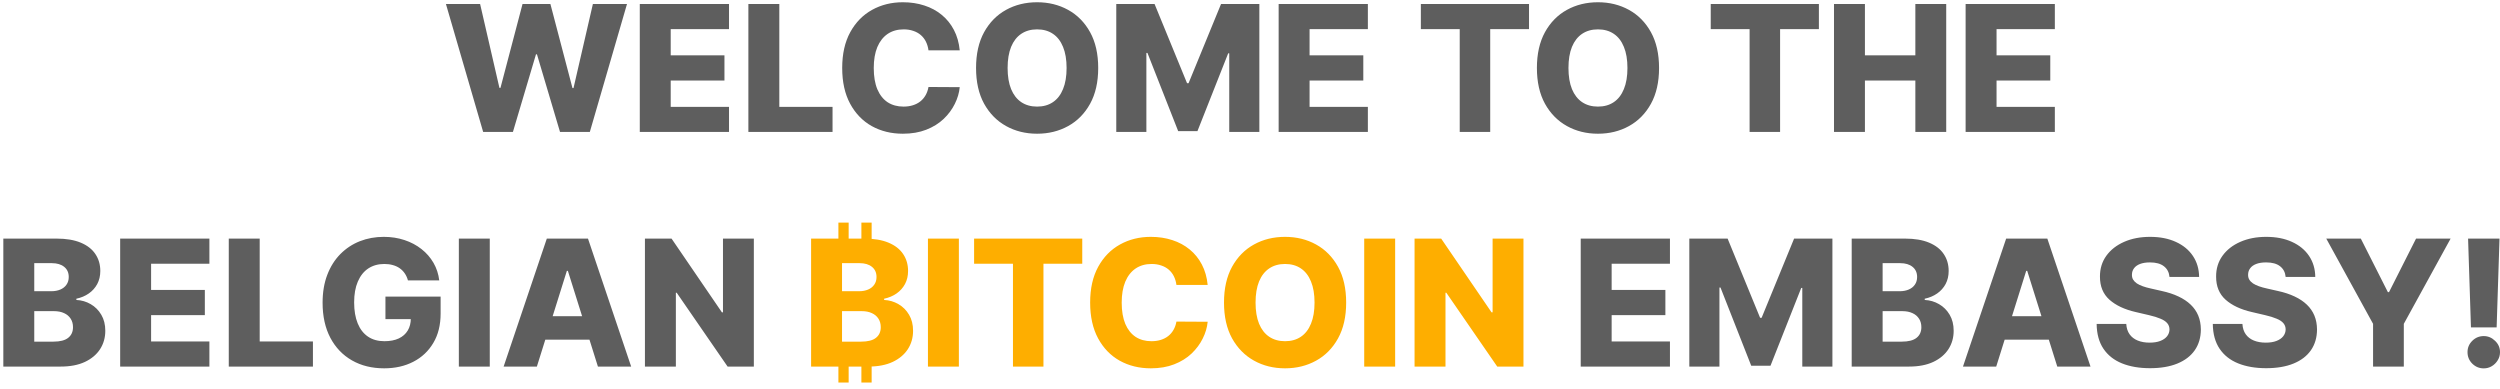 <svg width="341" height="53" viewBox="0 0 341 53" fill="none" xmlns="http://www.w3.org/2000/svg">
<path d="M65.904 18L60.825 0.545H65.487L68.12 11.983H68.265L71.273 0.545H75.075L78.083 12.008H78.228L80.87 0.545H85.523L80.452 18H76.387L73.242 7.415H73.106L69.961 18H65.904ZM87.266 18V0.545H99.437V3.972H91.485V7.551H98.815V10.986H91.485V14.574H99.437V18H87.266ZM102.079 18V0.545H106.298V14.574H113.559V18H102.079ZM130.907 6.869H126.646C126.589 6.432 126.472 6.037 126.296 5.685C126.12 5.332 125.887 5.031 125.597 4.781C125.308 4.531 124.964 4.341 124.566 4.21C124.174 4.074 123.739 4.006 123.262 4.006C122.415 4.006 121.685 4.213 121.072 4.628C120.464 5.043 119.995 5.642 119.665 6.426C119.342 7.21 119.18 8.159 119.18 9.273C119.18 10.432 119.344 11.403 119.674 12.188C120.009 12.966 120.478 13.554 121.08 13.952C121.688 14.344 122.407 14.54 123.237 14.54C123.702 14.54 124.126 14.48 124.506 14.361C124.893 14.242 125.231 14.068 125.521 13.841C125.816 13.608 126.058 13.327 126.245 12.997C126.438 12.662 126.572 12.284 126.646 11.864L130.907 11.889C130.833 12.662 130.609 13.423 130.234 14.173C129.864 14.923 129.356 15.608 128.708 16.227C128.06 16.841 127.271 17.329 126.339 17.693C125.413 18.057 124.35 18.239 123.151 18.239C121.572 18.239 120.157 17.892 118.907 17.199C117.663 16.5 116.68 15.483 115.958 14.148C115.237 12.812 114.876 11.188 114.876 9.273C114.876 7.352 115.242 5.724 115.975 4.389C116.708 3.054 117.7 2.04 118.95 1.347C120.2 0.653 121.6 0.307 123.151 0.307C124.208 0.307 125.185 0.455 126.083 0.75C126.981 1.04 127.771 1.466 128.452 2.028C129.134 2.585 129.688 3.27 130.114 4.082C130.54 4.895 130.805 5.824 130.907 6.869ZM149.795 9.273C149.795 11.193 149.426 12.821 148.688 14.156C147.949 15.492 146.949 16.506 145.688 17.199C144.432 17.892 143.023 18.239 141.46 18.239C139.892 18.239 138.48 17.889 137.224 17.19C135.969 16.491 134.972 15.477 134.233 14.148C133.5 12.812 133.134 11.188 133.134 9.273C133.134 7.352 133.5 5.724 134.233 4.389C134.972 3.054 135.969 2.04 137.224 1.347C138.48 0.653 139.892 0.307 141.46 0.307C143.023 0.307 144.432 0.653 145.688 1.347C146.949 2.04 147.949 3.054 148.688 4.389C149.426 5.724 149.795 7.352 149.795 9.273ZM145.483 9.273C145.483 8.136 145.321 7.176 144.997 6.392C144.679 5.608 144.219 5.014 143.616 4.611C143.02 4.207 142.301 4.006 141.46 4.006C140.625 4.006 139.906 4.207 139.304 4.611C138.702 5.014 138.239 5.608 137.915 6.392C137.597 7.176 137.438 8.136 137.438 9.273C137.438 10.409 137.597 11.369 137.915 12.153C138.239 12.938 138.702 13.531 139.304 13.935C139.906 14.338 140.625 14.54 141.46 14.54C142.301 14.54 143.02 14.338 143.616 13.935C144.219 13.531 144.679 12.938 144.997 12.153C145.321 11.369 145.483 10.409 145.483 9.273ZM152.259 0.545H157.483L161.915 11.352H162.119L166.551 0.545H171.776V18H167.668V7.278H167.523L163.33 17.889H160.705L156.511 7.219H156.366V18H152.259V0.545ZM174.407 18V0.545H186.577V3.972H178.626V7.551H185.955V10.986H178.626V14.574H186.577V18H174.407ZM193.805 3.972V0.545H208.558V3.972H203.265V18H199.106V3.972H193.805ZM226.295 9.273C226.295 11.193 225.926 12.821 225.188 14.156C224.449 15.492 223.449 16.506 222.188 17.199C220.932 17.892 219.523 18.239 217.96 18.239C216.392 18.239 214.98 17.889 213.724 17.19C212.469 16.491 211.472 15.477 210.733 14.148C210 12.812 209.634 11.188 209.634 9.273C209.634 7.352 210 5.724 210.733 4.389C211.472 3.054 212.469 2.04 213.724 1.347C214.98 0.653 216.392 0.307 217.96 0.307C219.523 0.307 220.932 0.653 222.188 1.347C223.449 2.04 224.449 3.054 225.188 4.389C225.926 5.724 226.295 7.352 226.295 9.273ZM221.983 9.273C221.983 8.136 221.821 7.176 221.497 6.392C221.179 5.608 220.719 5.014 220.116 4.611C219.52 4.207 218.801 4.006 217.96 4.006C217.125 4.006 216.406 4.207 215.804 4.611C215.202 5.014 214.739 5.608 214.415 6.392C214.097 7.176 213.938 8.136 213.938 9.273C213.938 10.409 214.097 11.369 214.415 12.153C214.739 12.938 215.202 13.531 215.804 13.935C216.406 14.338 217.125 14.54 217.96 14.54C218.801 14.54 219.52 14.338 220.116 13.935C220.719 13.531 221.179 12.938 221.497 12.153C221.821 11.369 221.983 10.409 221.983 9.273ZM233.344 3.972V0.545H248.097V3.972H242.804V18H238.645V3.972H233.344ZM250.157 18V0.545H254.376V7.551H261.254V0.545H265.464V18H261.254V10.986H254.376V18H250.157ZM268.11 18V0.545H280.281V3.972H272.329V7.551H279.658V10.986H272.329V14.574H280.281V18H268.11ZM0.454 50V32.545H7.732C9.039 32.545 10.133 32.73 11.014 33.099C11.9 33.469 12.565 33.986 13.008 34.651C13.457 35.315 13.681 36.085 13.681 36.96C13.681 37.625 13.542 38.219 13.264 38.742C12.985 39.258 12.602 39.688 12.113 40.028C11.624 40.369 11.059 40.608 10.417 40.744V40.915C11.121 40.949 11.772 41.139 12.369 41.486C12.971 41.832 13.454 42.315 13.818 42.935C14.181 43.548 14.363 44.276 14.363 45.117C14.363 46.054 14.124 46.892 13.647 47.631C13.17 48.364 12.479 48.943 11.576 49.369C10.673 49.79 9.576 50 8.286 50H0.454ZM4.673 46.599H7.281C8.195 46.599 8.869 46.426 9.3 46.08C9.738 45.733 9.957 45.25 9.957 44.631C9.957 44.182 9.852 43.795 9.641 43.472C9.431 43.142 9.133 42.889 8.746 42.713C8.36 42.531 7.897 42.44 7.357 42.44H4.673V46.599ZM4.673 39.722H7.008C7.468 39.722 7.877 39.645 8.235 39.492C8.593 39.338 8.871 39.117 9.07 38.827C9.275 38.537 9.377 38.188 9.377 37.778C9.377 37.193 9.17 36.733 8.755 36.398C8.34 36.062 7.781 35.895 7.076 35.895H4.673V39.722ZM16.391 50V32.545H28.562V35.972H20.61V39.551H27.94V42.986H20.61V46.574H28.562V50H16.391ZM31.204 50V32.545H35.423V46.574H42.684V50H31.204ZM55.643 38.247C55.546 37.889 55.404 37.574 55.217 37.301C55.029 37.023 54.799 36.787 54.526 36.594C54.254 36.401 53.941 36.256 53.589 36.159C53.236 36.057 52.85 36.006 52.43 36.006C51.583 36.006 50.85 36.21 50.231 36.619C49.617 37.028 49.143 37.625 48.807 38.409C48.472 39.188 48.305 40.133 48.305 41.247C48.305 42.367 48.467 43.321 48.791 44.111C49.114 44.901 49.583 45.503 50.197 45.918C50.81 46.332 51.555 46.54 52.43 46.54C53.202 46.54 53.856 46.415 54.39 46.165C54.93 45.909 55.339 45.548 55.617 45.082C55.896 44.617 56.035 44.068 56.035 43.438L56.819 43.531H52.575V40.455H60.1V42.764C60.1 44.327 59.768 45.665 59.103 46.778C58.444 47.892 57.535 48.747 56.376 49.344C55.222 49.94 53.896 50.239 52.396 50.239C50.731 50.239 49.268 49.878 48.006 49.156C46.745 48.435 45.762 47.406 45.057 46.071C44.353 44.73 44.001 43.139 44.001 41.298C44.001 39.867 44.214 38.597 44.64 37.489C45.066 36.375 45.66 35.432 46.421 34.659C47.188 33.886 48.075 33.301 49.08 32.903C50.092 32.506 51.18 32.307 52.344 32.307C53.356 32.307 54.296 32.452 55.166 32.742C56.041 33.031 56.813 33.44 57.484 33.969C58.16 34.497 58.708 35.125 59.129 35.852C59.549 36.58 59.81 37.378 59.913 38.247H55.643ZM66.805 32.545V50H62.587V32.545H66.805ZM73.229 50H68.695L74.585 32.545H80.201L86.09 50H81.556L77.457 36.943H77.32L73.229 50ZM72.624 43.131H82.102V46.335H72.624V43.131ZM102.825 32.545V50H99.245L92.299 39.926H92.188V50H87.969V32.545H91.6L98.469 42.602H98.614V32.545H102.825ZM215.61 50V32.545H227.781V35.972H219.829V39.551H227.158V42.986H219.829V46.574H227.781V50H215.61ZM230.423 32.545H235.647L240.079 43.352H240.283L244.715 32.545H249.94V50H245.832V39.278H245.687L241.494 49.889H238.869L234.675 39.219H234.531V50H230.423V32.545ZM252.571 50V32.545H259.849C261.156 32.545 262.25 32.73 263.131 33.099C264.017 33.469 264.682 33.986 265.125 34.651C265.574 35.315 265.798 36.085 265.798 36.96C265.798 37.625 265.659 38.219 265.381 38.742C265.102 39.258 264.719 39.688 264.23 40.028C263.741 40.369 263.176 40.608 262.534 40.744V40.915C263.239 40.949 263.889 41.139 264.486 41.486C265.088 41.832 265.571 42.315 265.935 42.935C266.298 43.548 266.48 44.276 266.48 45.117C266.48 46.054 266.241 46.892 265.764 47.631C265.287 48.364 264.597 48.943 263.693 49.369C262.79 49.79 261.693 50 260.403 50H252.571ZM256.79 46.599H259.398C260.313 46.599 260.986 46.426 261.418 46.08C261.855 45.733 262.074 45.25 262.074 44.631C262.074 44.182 261.969 43.795 261.759 43.472C261.548 43.142 261.25 42.889 260.864 42.713C260.477 42.531 260.014 42.44 259.474 42.44H256.79V46.599ZM256.79 39.722H259.125C259.585 39.722 259.994 39.645 260.352 39.492C260.71 39.338 260.989 39.117 261.188 38.827C261.392 38.537 261.494 38.188 261.494 37.778C261.494 37.193 261.287 36.733 260.872 36.398C260.457 36.062 259.898 35.895 259.193 35.895H256.79V39.722ZM272.284 50H267.75L273.639 32.545H279.256L285.145 50H280.611L276.511 36.943H276.375L272.284 50ZM271.679 43.131H281.156V46.335H271.679V43.131ZM295.92 37.778C295.863 37.153 295.61 36.668 295.161 36.321C294.718 35.969 294.085 35.793 293.261 35.793C292.715 35.793 292.261 35.864 291.897 36.006C291.533 36.148 291.261 36.344 291.079 36.594C290.897 36.838 290.803 37.119 290.798 37.438C290.786 37.699 290.837 37.929 290.951 38.128C291.07 38.327 291.241 38.503 291.462 38.656C291.69 38.804 291.962 38.935 292.281 39.048C292.599 39.162 292.957 39.261 293.354 39.347L294.854 39.688C295.718 39.875 296.479 40.125 297.138 40.438C297.803 40.75 298.36 41.122 298.809 41.554C299.263 41.986 299.607 42.483 299.84 43.045C300.073 43.608 300.192 44.239 300.198 44.938C300.192 46.04 299.914 46.986 299.363 47.776C298.812 48.565 298.019 49.17 296.985 49.591C295.957 50.011 294.715 50.222 293.261 50.222C291.8 50.222 290.528 50.003 289.442 49.565C288.357 49.128 287.513 48.463 286.911 47.571C286.309 46.679 285.999 45.551 285.982 44.188H290.022C290.056 44.75 290.207 45.219 290.474 45.594C290.741 45.969 291.107 46.253 291.573 46.446C292.045 46.639 292.59 46.736 293.21 46.736C293.778 46.736 294.261 46.659 294.658 46.506C295.062 46.352 295.371 46.139 295.587 45.867C295.803 45.594 295.914 45.281 295.92 44.929C295.914 44.599 295.812 44.318 295.613 44.085C295.414 43.847 295.107 43.642 294.692 43.472C294.283 43.295 293.761 43.133 293.124 42.986L291.3 42.56C289.789 42.213 288.599 41.653 287.729 40.881C286.86 40.102 286.428 39.051 286.434 37.727C286.428 36.648 286.718 35.702 287.303 34.889C287.888 34.077 288.698 33.443 289.732 32.989C290.766 32.534 291.945 32.307 293.269 32.307C294.621 32.307 295.795 32.537 296.789 32.997C297.789 33.452 298.565 34.091 299.116 34.915C299.667 35.739 299.948 36.693 299.96 37.778H295.92ZM311.763 37.778C311.707 37.153 311.454 36.668 311.005 36.321C310.562 35.969 309.928 35.793 309.104 35.793C308.559 35.793 308.104 35.864 307.741 36.006C307.377 36.148 307.104 36.344 306.923 36.594C306.741 36.838 306.647 37.119 306.641 37.438C306.63 37.699 306.681 37.929 306.795 38.128C306.914 38.327 307.085 38.503 307.306 38.656C307.533 38.804 307.806 38.935 308.124 39.048C308.442 39.162 308.8 39.261 309.198 39.347L310.698 39.688C311.562 39.875 312.323 40.125 312.982 40.438C313.647 40.75 314.204 41.122 314.653 41.554C315.107 41.986 315.451 42.483 315.684 43.045C315.917 43.608 316.036 44.239 316.042 44.938C316.036 46.04 315.758 46.986 315.207 47.776C314.656 48.565 313.863 49.17 312.829 49.591C311.8 50.011 310.559 50.222 309.104 50.222C307.644 50.222 306.371 50.003 305.286 49.565C304.201 49.128 303.357 48.463 302.755 47.571C302.153 46.679 301.843 45.551 301.826 44.188H305.866C305.9 44.75 306.05 45.219 306.317 45.594C306.585 45.969 306.951 46.253 307.417 46.446C307.888 46.639 308.434 46.736 309.053 46.736C309.621 46.736 310.104 46.659 310.502 46.506C310.906 46.352 311.215 46.139 311.431 45.867C311.647 45.594 311.758 45.281 311.763 44.929C311.758 44.599 311.656 44.318 311.457 44.085C311.258 43.847 310.951 43.642 310.536 43.472C310.127 43.295 309.604 43.133 308.968 42.986L307.144 42.56C305.633 42.213 304.442 41.653 303.573 40.881C302.704 40.102 302.272 39.051 302.278 37.727C302.272 36.648 302.562 35.702 303.147 34.889C303.732 34.077 304.542 33.443 305.576 32.989C306.61 32.534 307.789 32.307 309.113 32.307C310.465 32.307 311.638 32.537 312.633 32.997C313.633 33.452 314.408 34.091 314.96 34.915C315.511 35.739 315.792 36.693 315.803 37.778H311.763ZM317.303 32.545H322.016L325.707 39.849H325.86L329.55 32.545H334.263L327.88 44.17V50H323.687V44.17L317.303 32.545ZM340.933 32.545L340.54 44.656H337.038L336.646 32.545H340.933ZM338.785 50.247C338.177 50.247 337.654 50.031 337.217 49.599C336.785 49.168 336.569 48.645 336.569 48.031C336.569 47.429 336.785 46.915 337.217 46.489C337.654 46.057 338.177 45.841 338.785 45.841C339.37 45.841 339.884 46.057 340.327 46.489C340.776 46.915 341.001 47.429 341.001 48.031C341.001 48.44 340.896 48.812 340.685 49.148C340.481 49.483 340.211 49.75 339.876 49.949C339.546 50.148 339.183 50.247 338.785 50.247Z" fill="#5E5E5E"/>
<path d="M114.358 33.432V30.364H115.756V33.432H114.358ZM117.494 33.432V30.364H118.892V33.432H117.494ZM114.358 52.182V49.114H115.756V52.182H114.358ZM117.494 52.182V49.114H118.892V52.182H117.494ZM110.634 50V32.545H117.912C119.219 32.545 120.313 32.73 121.193 33.099C122.08 33.469 122.744 33.986 123.188 34.651C123.636 35.315 123.861 36.085 123.861 36.96C123.861 37.625 123.722 38.219 123.443 38.742C123.165 39.258 122.781 39.688 122.293 40.028C121.804 40.369 121.239 40.608 120.597 40.744V40.915C121.301 40.949 121.952 41.139 122.548 41.486C123.151 41.832 123.634 42.315 123.997 42.935C124.361 43.548 124.543 44.276 124.543 45.117C124.543 46.054 124.304 46.892 123.827 47.631C123.349 48.364 122.659 48.943 121.756 49.369C120.852 49.79 119.756 50 118.466 50H110.634ZM114.852 46.599H117.46C118.375 46.599 119.048 46.426 119.48 46.08C119.918 45.733 120.136 45.25 120.136 44.631C120.136 44.182 120.031 43.795 119.821 43.472C119.611 43.142 119.313 42.889 118.926 42.713C118.54 42.531 118.077 42.44 117.537 42.44H114.852V46.599ZM114.852 39.722H117.188C117.648 39.722 118.057 39.645 118.415 39.492C118.773 39.338 119.051 39.117 119.25 38.827C119.455 38.537 119.557 38.188 119.557 37.778C119.557 37.193 119.349 36.733 118.935 36.398C118.52 36.062 117.96 35.895 117.256 35.895H114.852V39.722ZM130.79 32.545V50H126.571V32.545H130.79ZM132.867 35.972V32.545H147.62V35.972H142.327V50H138.168V35.972H132.867ZM164.727 38.869H160.466C160.409 38.432 160.293 38.037 160.116 37.685C159.94 37.332 159.707 37.031 159.418 36.781C159.128 36.531 158.784 36.341 158.386 36.21C157.994 36.074 157.56 36.006 157.082 36.006C156.236 36.006 155.506 36.213 154.892 36.628C154.284 37.043 153.815 37.642 153.486 38.426C153.162 39.21 153 40.159 153 41.273C153 42.432 153.165 43.403 153.494 44.188C153.83 44.966 154.298 45.554 154.901 45.952C155.509 46.344 156.227 46.54 157.057 46.54C157.523 46.54 157.946 46.48 158.327 46.361C158.713 46.242 159.051 46.068 159.341 45.841C159.636 45.608 159.878 45.327 160.065 44.997C160.259 44.662 160.392 44.284 160.466 43.864L164.727 43.889C164.653 44.662 164.429 45.423 164.054 46.173C163.685 46.923 163.176 47.608 162.528 48.227C161.881 48.841 161.091 49.33 160.159 49.693C159.233 50.057 158.17 50.239 156.972 50.239C155.392 50.239 153.977 49.892 152.727 49.199C151.483 48.5 150.5 47.483 149.778 46.148C149.057 44.812 148.696 43.188 148.696 41.273C148.696 39.352 149.062 37.724 149.795 36.389C150.528 35.054 151.52 34.04 152.77 33.347C154.02 32.653 155.42 32.307 156.972 32.307C158.028 32.307 159.006 32.455 159.903 32.75C160.801 33.04 161.591 33.466 162.273 34.028C162.955 34.585 163.509 35.27 163.935 36.082C164.361 36.895 164.625 37.824 164.727 38.869ZM183.616 41.273C183.616 43.193 183.246 44.821 182.508 46.156C181.769 47.492 180.769 48.506 179.508 49.199C178.252 49.892 176.843 50.239 175.281 50.239C173.712 50.239 172.3 49.889 171.045 49.19C169.789 48.492 168.792 47.477 168.053 46.148C167.32 44.812 166.954 43.188 166.954 41.273C166.954 39.352 167.32 37.724 168.053 36.389C168.792 35.054 169.789 34.04 171.045 33.347C172.3 32.653 173.712 32.307 175.281 32.307C176.843 32.307 178.252 32.653 179.508 33.347C180.769 34.04 181.769 35.054 182.508 36.389C183.246 37.724 183.616 39.352 183.616 41.273ZM179.303 41.273C179.303 40.136 179.141 39.176 178.817 38.392C178.499 37.608 178.039 37.014 177.437 36.611C176.84 36.207 176.121 36.006 175.281 36.006C174.445 36.006 173.727 36.207 173.124 36.611C172.522 37.014 172.059 37.608 171.735 38.392C171.417 39.176 171.258 40.136 171.258 41.273C171.258 42.409 171.417 43.369 171.735 44.153C172.059 44.938 172.522 45.531 173.124 45.935C173.727 46.338 174.445 46.54 175.281 46.54C176.121 46.54 176.84 46.338 177.437 45.935C178.039 45.531 178.499 44.938 178.817 44.153C179.141 43.369 179.303 42.409 179.303 41.273ZM190.298 32.545V50H186.079V32.545H190.298ZM207.801 32.545V50H204.222L197.276 39.926H197.165V50H192.946V32.545H196.577L203.446 42.602H203.591V32.545H207.801Z" fill="#FEAE00"/>
</svg>
